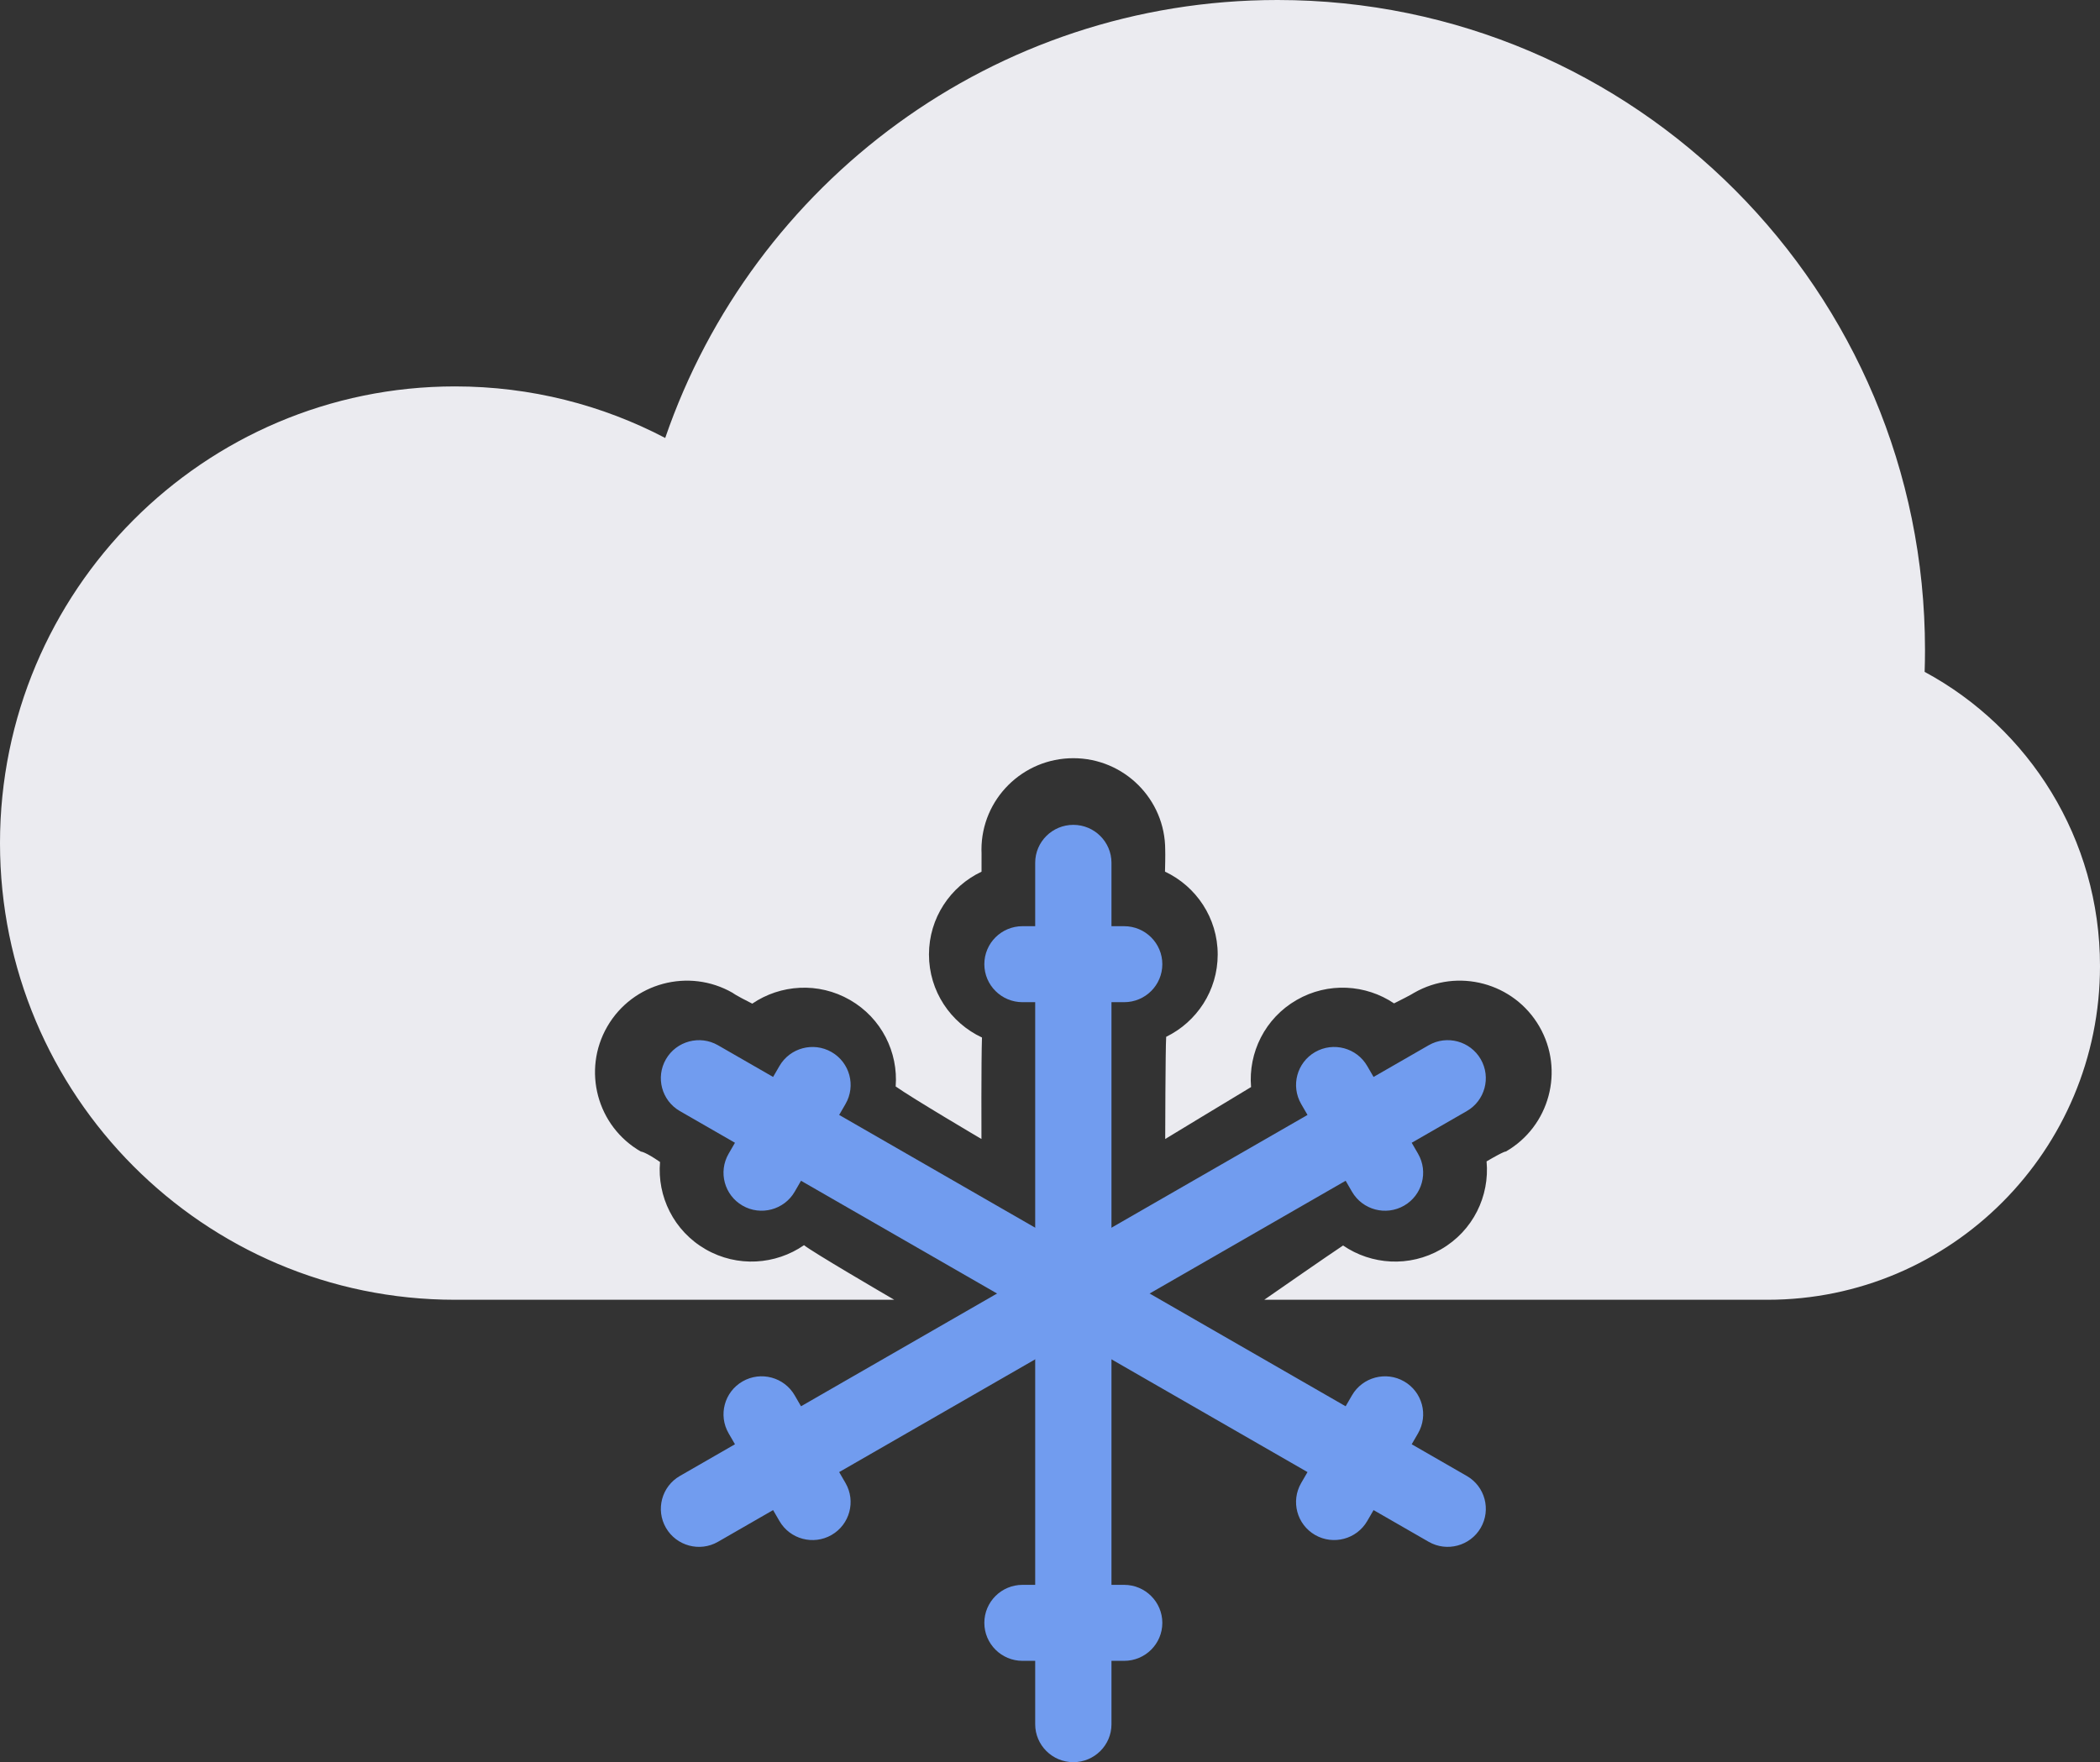 <svg viewBox="30 40 180 151.071" fill="none" xmlns="http://www.w3.org/2000/svg">
<rect x="30" y="40" width="180" height="151.071" fill="#333333" stroke="none"/>
<path fill-rule="evenodd" clip-rule="evenodd" d="M195 95.714C195 96.345 194.99 96.973 194.969 97.599C203.917 102.424 210 111.908 210 122.818C210 138.619 197.24 151.429 181.5 151.429H139.575L139.5 151.429H138.365C139.124 150.901 143.87 147.602 145.121 146.776C147.544 148.434 150.803 148.666 153.517 147.103C156.267 145.519 157.697 142.528 157.42 139.566C159.019 138.628 159.069 138.724 159.069 138.724C162.827 136.56 164.116 131.753 161.944 128C159.772 124.249 154.958 122.954 151.194 125.121C151.194 125.121 151.018 125.257 149.49 126.019C147.072 124.392 143.839 124.174 141.143 125.727C138.415 127.298 136.986 130.255 137.234 133.194C135.833 134.03 129.875 137.647 129.875 137.647C129.875 137.647 129.891 129.943 129.958 128.886C132.574 127.609 134.374 124.93 134.374 121.829C134.374 118.692 132.526 115.982 129.857 114.725C129.896 113.348 129.875 112.845 129.875 112.845C129.875 108.517 126.345 105 122 105C117.657 105 114.125 108.51 114.125 112.845C114.125 112.845 114.145 113.011 114.132 114.729C111.468 115.988 109.626 118.693 109.626 121.829C109.626 124.977 111.486 127.694 114.17 128.946C114.097 131.009 114.125 137.647 114.125 137.647C114.125 137.647 108.251 134.188 106.772 133.141C106.999 130.219 105.571 127.29 102.857 125.727C100.152 124.169 96.901 124.396 94.479 126.042C92.95 125.273 92.806 125.121 92.806 125.121C89.048 122.957 84.229 124.247 82.056 128C79.885 131.751 81.167 136.557 84.931 138.724C84.931 138.724 85.289 138.723 86.574 139.618C86.318 142.563 87.747 145.527 90.483 147.103C93.209 148.672 96.488 148.43 98.916 146.749C99.661 147.35 105.709 150.881 106.649 151.429L69 151.429C47.461 151.429 30 133.9 30 112.278C30 90.656 47.461 73.127 69 73.127C75.5 73.127 81.628 74.724 87.018 77.547C94.522 55.697 115.185 40 139.5 40C170.152 40 195 64.944 195 95.714Z" fill="#EBEBF0"/>
<path fill-rule="evenodd" clip-rule="evenodd" d="M118.731 175.869V125.917H117.645C115.837 125.917 114.372 124.455 114.372 122.659C114.372 120.86 115.835 119.402 117.645 119.402H118.731V113.964C118.731 112.169 120.198 110.714 122 110.714C123.806 110.714 125.269 112.178 125.269 113.964V119.402H126.355C128.163 119.402 129.628 120.864 129.628 122.659C129.628 124.459 128.166 125.917 126.355 125.917H125.269V175.869H126.355C128.163 175.869 129.628 177.331 129.628 179.127C129.628 180.926 128.166 182.384 126.355 182.384H125.269V187.822C125.269 189.617 123.802 191.071 122 191.071C120.195 191.071 118.731 189.608 118.731 187.822V182.384H117.645C115.837 182.384 114.372 180.922 114.372 179.127C114.372 177.327 115.835 175.869 117.645 175.869H118.731Z" fill="#719CEF"/>
<path fill-rule="evenodd" clip-rule="evenodd" d="M101.929 135.584L145.341 160.56L145.884 159.622C146.788 158.062 148.791 157.529 150.352 158.427C151.915 159.326 152.451 161.318 151.546 162.88L151.003 163.817L155.729 166.536C157.289 167.433 157.82 169.427 156.919 170.982C156.016 172.54 154.012 173.072 152.46 172.179L147.734 169.46L147.191 170.397C146.287 171.957 144.284 172.49 142.723 171.593C141.16 170.693 140.624 168.701 141.529 167.139L142.072 166.202L98.659 141.226L98.117 142.164C97.213 143.723 95.209 144.257 93.649 143.359C92.085 142.459 91.549 140.468 92.454 138.906L92.997 137.969L88.271 135.25C86.712 134.352 86.181 132.359 87.082 130.804C87.984 129.245 89.988 128.714 91.54 129.607L96.266 132.326L96.809 131.389C97.713 129.829 99.716 129.295 101.277 130.193C102.841 131.093 103.377 133.084 102.472 134.646L101.929 135.584Z" fill="#719CEF"/>
<path fill-rule="evenodd" clip-rule="evenodd" d="M145.341 141.226L101.929 166.202L102.472 167.139C103.375 168.699 102.837 170.695 101.277 171.593C99.713 172.492 97.714 171.959 96.809 170.397L96.266 169.46L91.54 172.179C89.981 173.076 87.983 172.537 87.082 170.982C86.179 169.424 86.719 167.429 88.271 166.536L92.997 163.817L92.454 162.88C91.55 161.32 92.088 159.325 93.649 158.427C95.212 157.527 97.211 158.06 98.116 159.622L98.659 160.56L142.072 135.584L141.529 134.646C140.625 133.087 141.163 131.091 142.723 130.193C144.287 129.294 146.286 129.827 147.191 131.389L147.734 132.326L152.46 129.607C154.02 128.71 156.018 129.249 156.919 130.804C157.821 132.362 157.281 134.357 155.729 135.25L151.003 137.969L151.546 138.906C152.45 140.466 151.912 142.461 150.352 143.359C148.788 144.259 146.789 143.726 145.884 142.164L145.341 141.226Z" fill="#719CEF"/>
</svg>

